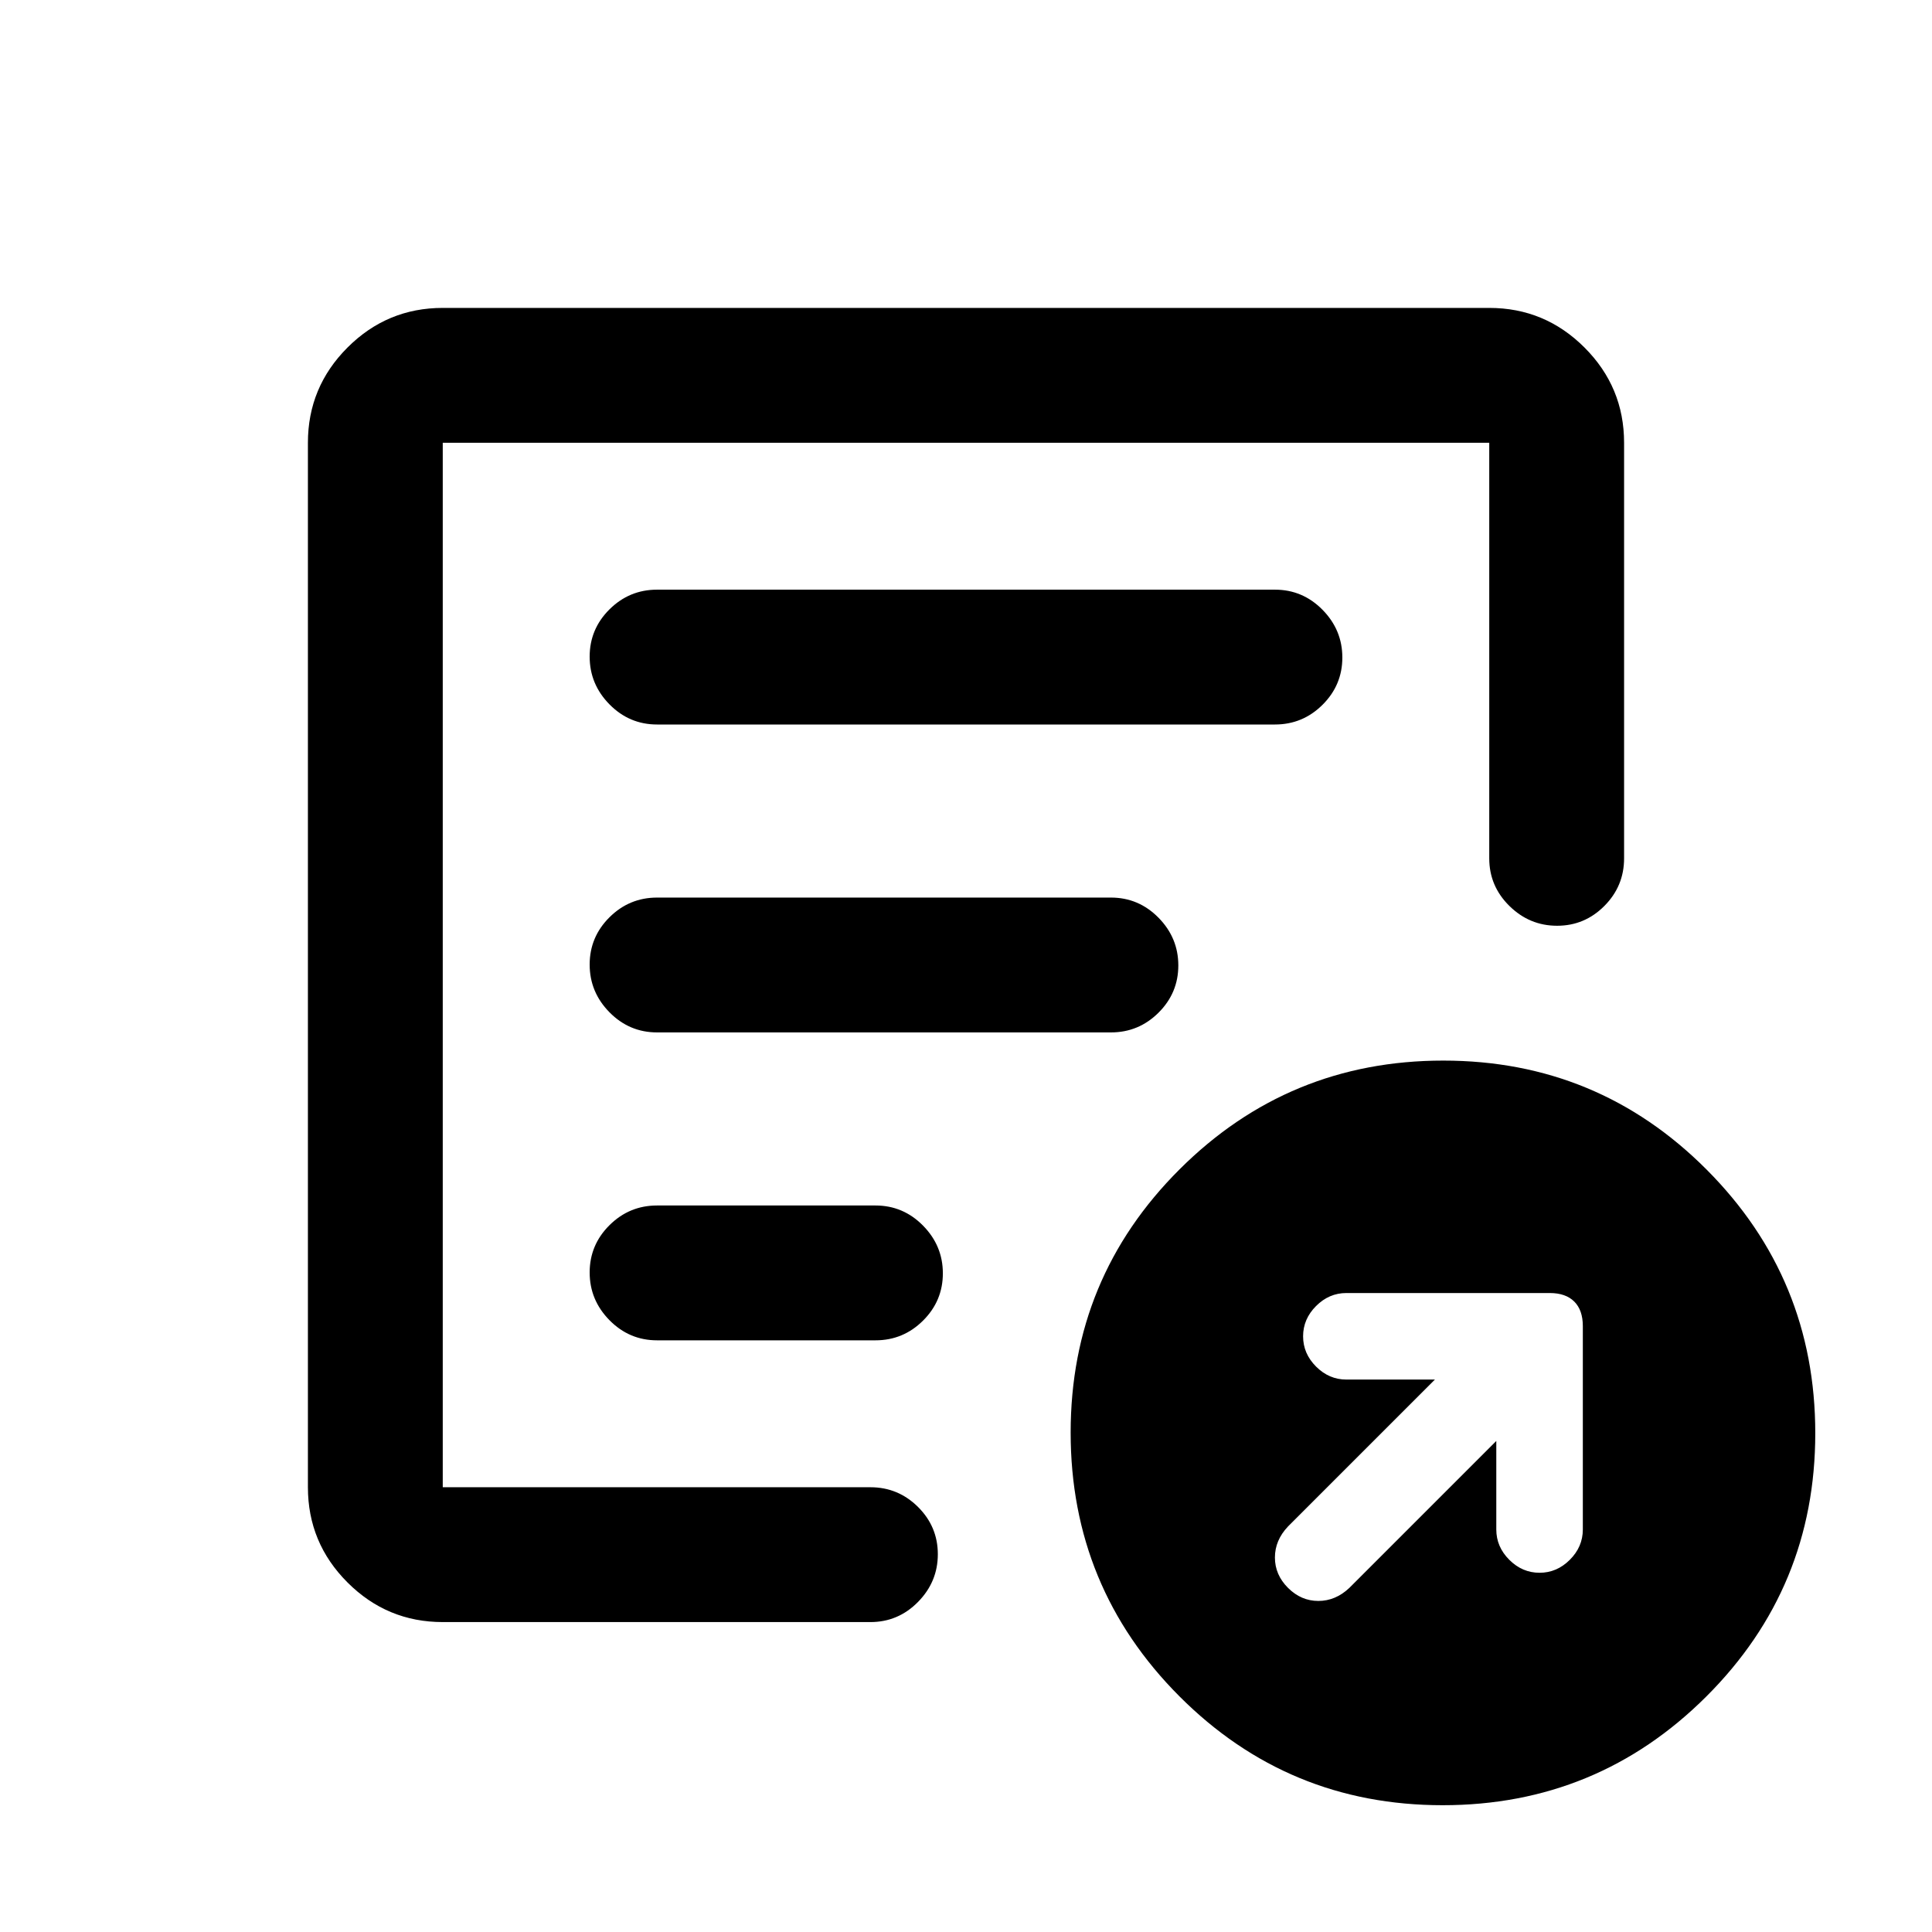 <svg xmlns="http://www.w3.org/2000/svg" height="20" viewBox="0 -960 960 960" width="20"><path d="M743.5-244v44q0 8.6 6.45 15.05 6.45 6.45 15.05 6.45 8.6 0 15.05-6.45 6.45-6.45 6.45-15.05v-101.06q0-7.94-4.25-12.19-4.25-4.25-12.19-4.25H669q-8.6 0-15.05 6.45-6.45 6.45-6.45 15.05 0 8.6 6.45 15.05 6.45 6.45 15.05 6.45h44l-73 73q-6.5 6.86-6.5 15.43T640-171q6.5 6.5 15.07 6.5t15.43-6.5l73-73ZM220-154q-27.64 0-47.32-19.68T153-221v-519q0-27.64 19.68-47.32T220-807h520q27.64 0 47.32 19.68T807-740v206.5q0 13.8-9.79 23.65-9.79 9.85-23.5 9.85T750-509.85q-10-9.85-10-23.65V-740H220v519h212.5q13.8 0 23.65 9.79 9.85 9.79 9.85 23.5T456.15-164q-9.85 10-23.65 10H220Zm0-94v27-519 242-2 252Zm73-79.71q0 13.71 9.85 23.71t23.65 10H435q13.8 0 23.65-9.79 9.85-9.79 9.85-23.5T458.65-351q-9.85-10-23.65-10H326.5q-13.8 0-23.65 9.79-9.85 9.79-9.85 23.5Zm0-153q0 13.71 9.85 23.71t23.65 10H552q13.8 0 23.65-9.79 9.85-9.79 9.85-23.5T575.65-504q-9.85-10-23.65-10H326.5q-13.8 0-23.65 9.79-9.85 9.79-9.85 23.5Zm0-153q0 13.71 9.85 23.71t23.65 10h307q13.8 0 23.65-9.79 9.85-9.79 9.85-23.5T657.15-657q-9.85-10-23.65-10h-307q-13.8 0-23.65 9.79-9.85 9.79-9.85 23.5ZM716.84-63Q640-63 586-117.16t-54-131Q532-325 586.16-379t131-54Q794-433 848-378.84t54 131Q902-171 847.84-117t-131 54Z"/></svg>